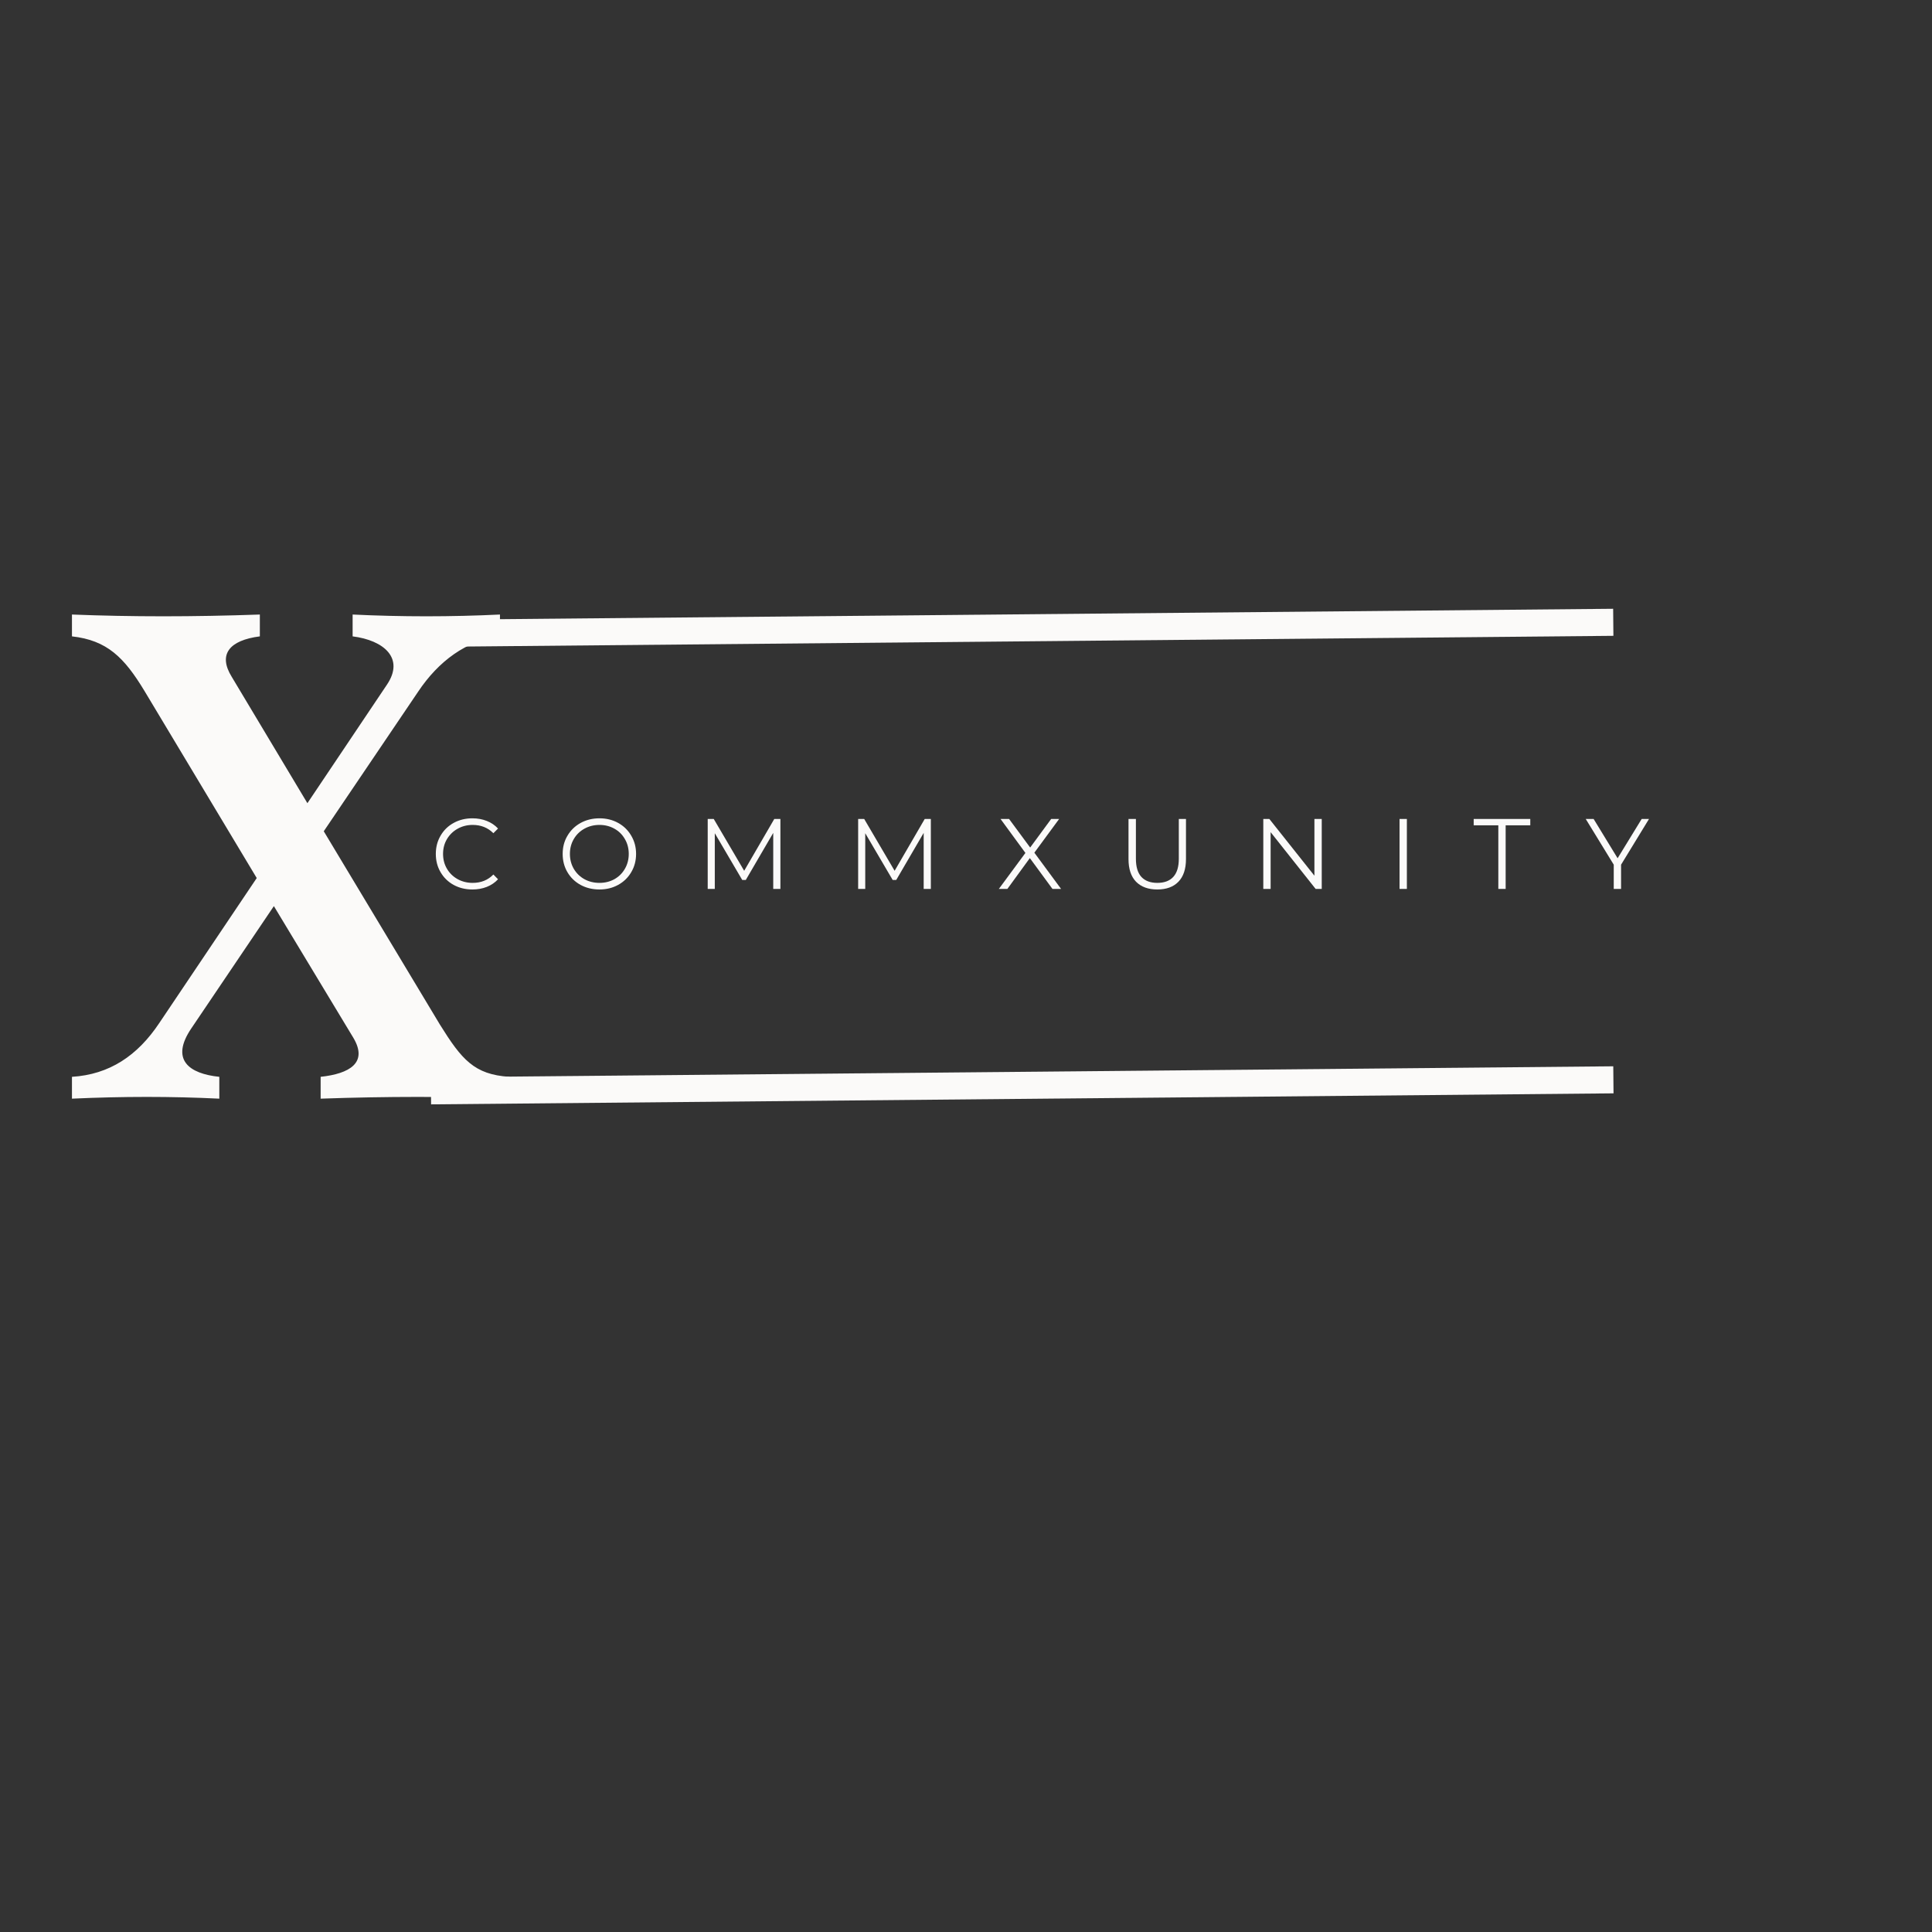 <svg xmlns="http://www.w3.org/2000/svg" xmlns:xlink="http://www.w3.org/1999/xlink" width="500" zoomAndPan="magnify" viewBox="0 0 375 375" height="500" preserveAspectRatio="xMidYMid meet" version="1.0"><rect x="0" y="0" width="375" height="375" fill="#333333" stroke="none"/><defs><g/></defs><g fill="#fbfaf9" fill-opacity="1"><g transform="translate(10.186, 213.249)"><g><path d="M 75.203 -14.375 L 52.656 -51.902 L 70.969 -78.988 C 74.902 -84.887 80.348 -88.973 86.855 -89.73 L 86.855 -93.969 C 77.32 -93.512 67.789 -93.512 58.258 -93.969 L 58.258 -89.73 C 64.309 -88.973 68.395 -85.492 64.914 -80.348 L 49.48 -57.348 L 34.801 -81.863 C 32.078 -86.25 34.348 -88.973 40.25 -89.73 L 40.25 -93.969 C 27.238 -93.512 15.434 -93.512 3.781 -93.969 L 3.781 -89.73 C 10.594 -88.973 13.922 -85.645 17.855 -79.137 L 39.645 -42.82 L 20.73 -14.676 C 16.492 -8.324 11.047 -4.691 3.781 -4.238 L 3.781 0 C 13.77 -0.453 23 -0.453 32.383 0 L 32.383 -4.238 C 26.48 -4.844 22.848 -7.566 26.934 -13.617 L 42.973 -37.375 L 58.406 -11.801 C 61.281 -6.961 57.652 -4.844 52.051 -4.238 L 52.051 0 C 65.066 -0.453 77.02 -0.453 88.672 0 L 88.672 -4.238 C 81.863 -4.691 79.441 -7.566 75.203 -14.375 Z M 75.203 -14.375 "/></g></g></g><path stroke-linecap="butt" transform="matrix(0.751, -0.007, 0.007, 0.75, 83.625, 120.303)" fill="none" stroke-linejoin="miter" d="M 0.001 3.502 L 305.575 3.499 " stroke="#fbfaf9" stroke-width="7" stroke-opacity="1" stroke-miterlimit="4"/><path stroke-linecap="butt" transform="matrix(0.751, -0.007, 0.007, 0.75, 83.625, 209.107)" fill="none" stroke-linejoin="miter" d="M 0.001 3.499 L 305.606 3.501 " stroke="#fbfaf9" stroke-width="7" stroke-opacity="1" stroke-miterlimit="4"/><g fill="#fbfaf9" fill-opacity="1"><g transform="translate(83.575, 172.538)"><g><path d="M 8.109 0.109 C 6.766 0.109 5.551 -0.188 4.469 -0.781 C 3.395 -1.375 2.551 -2.195 1.938 -3.25 C 1.32 -4.301 1.016 -5.484 1.016 -6.797 C 1.016 -8.098 1.32 -9.273 1.938 -10.328 C 2.551 -11.391 3.398 -12.219 4.484 -12.812 C 5.566 -13.406 6.781 -13.703 8.125 -13.703 C 9.133 -13.703 10.066 -13.531 10.922 -13.188 C 11.773 -12.852 12.5 -12.363 13.094 -11.719 L 12.188 -10.812 C 11.125 -11.883 9.785 -12.422 8.172 -12.422 C 7.098 -12.422 6.117 -12.172 5.234 -11.672 C 4.359 -11.18 3.672 -10.508 3.172 -9.656 C 2.672 -8.812 2.422 -7.859 2.422 -6.797 C 2.422 -5.734 2.672 -4.773 3.172 -3.922 C 3.672 -3.066 4.359 -2.395 5.234 -1.906 C 6.117 -1.414 7.098 -1.172 8.172 -1.172 C 9.797 -1.172 11.133 -1.711 12.188 -2.797 L 13.094 -1.875 C 12.5 -1.227 11.77 -0.734 10.906 -0.391 C 10.051 -0.055 9.117 0.109 8.109 0.109 Z M 8.109 0.109 "/></g></g></g><g fill="#fbfaf9" fill-opacity="1"><g transform="translate(108.197, 172.538)"><g><path d="M 8.156 0.109 C 6.801 0.109 5.578 -0.188 4.484 -0.781 C 3.398 -1.383 2.551 -2.207 1.938 -3.25 C 1.32 -4.301 1.016 -5.484 1.016 -6.797 C 1.016 -8.098 1.32 -9.27 1.938 -10.312 C 2.551 -11.363 3.398 -12.191 4.484 -12.797 C 5.578 -13.398 6.801 -13.703 8.156 -13.703 C 9.5 -13.703 10.707 -13.406 11.781 -12.812 C 12.863 -12.219 13.711 -11.391 14.328 -10.328 C 14.953 -9.273 15.266 -8.098 15.266 -6.797 C 15.266 -5.484 14.953 -4.301 14.328 -3.25 C 13.711 -2.195 12.863 -1.375 11.781 -0.781 C 10.707 -0.188 9.5 0.109 8.156 0.109 Z M 8.156 -1.172 C 9.227 -1.172 10.195 -1.41 11.062 -1.891 C 11.926 -2.379 12.602 -3.051 13.094 -3.906 C 13.594 -4.77 13.844 -5.734 13.844 -6.797 C 13.844 -7.859 13.594 -8.816 13.094 -9.672 C 12.602 -10.535 11.926 -11.207 11.062 -11.688 C 10.195 -12.176 9.227 -12.422 8.156 -12.422 C 7.082 -12.422 6.109 -12.176 5.234 -11.688 C 4.359 -11.207 3.672 -10.535 3.172 -9.672 C 2.672 -8.816 2.422 -7.859 2.422 -6.797 C 2.422 -5.734 2.672 -4.77 3.172 -3.906 C 3.672 -3.051 4.359 -2.379 5.234 -1.891 C 6.109 -1.41 7.082 -1.172 8.156 -1.172 Z M 8.156 -1.172 "/></g></g></g><g fill="#fbfaf9" fill-opacity="1"><g transform="translate(135.147, 172.538)"><g><path d="M 16.328 -13.578 L 16.328 0 L 14.938 0 L 14.938 -10.875 L 9.609 -1.734 L 8.922 -1.734 L 3.594 -10.812 L 3.594 0 L 2.219 0 L 2.219 -13.578 L 3.391 -13.578 L 9.297 -3.516 L 15.141 -13.578 Z M 16.328 -13.578 "/></g></g></g><g fill="#fbfaf9" fill-opacity="1"><g transform="translate(164.348, 172.538)"><g><path d="M 16.328 -13.578 L 16.328 0 L 14.938 0 L 14.938 -10.875 L 9.609 -1.734 L 8.922 -1.734 L 3.594 -10.812 L 3.594 0 L 2.219 0 L 2.219 -13.578 L 3.391 -13.578 L 9.297 -3.516 L 15.141 -13.578 Z M 16.328 -13.578 "/></g></g></g><g fill="#fbfaf9" fill-opacity="1"><g transform="translate(193.548, 172.538)"><g><path d="M 10.734 0 L 6.344 -5.984 L 1.984 0 L 0.328 0 L 5.484 -6.984 L 0.656 -13.578 L 2.312 -13.578 L 6.406 -8.031 L 10.484 -13.578 L 12.031 -13.578 L 7.219 -7.031 L 12.406 0 Z M 10.734 0 "/></g></g></g><g fill="#fbfaf9" fill-opacity="1"><g transform="translate(216.948, 172.538)"><g><path d="M 7.688 0.109 C 5.926 0.109 4.551 -0.391 3.562 -1.391 C 2.582 -2.398 2.094 -3.867 2.094 -5.797 L 2.094 -13.578 L 3.531 -13.578 L 3.531 -5.859 C 3.531 -4.285 3.883 -3.109 4.594 -2.328 C 5.312 -1.555 6.344 -1.172 7.688 -1.172 C 9.039 -1.172 10.07 -1.555 10.781 -2.328 C 11.5 -3.109 11.859 -4.285 11.859 -5.859 L 11.859 -13.578 L 13.25 -13.578 L 13.25 -5.797 C 13.25 -3.867 12.758 -2.398 11.781 -1.391 C 10.812 -0.391 9.445 0.109 7.688 0.109 Z M 7.688 0.109 "/></g></g></g><g fill="#fbfaf9" fill-opacity="1"><g transform="translate(242.987, 172.538)"><g><path d="M 13.562 -13.578 L 13.562 0 L 12.375 0 L 3.641 -11.016 L 3.641 0 L 2.219 0 L 2.219 -13.578 L 3.391 -13.578 L 12.141 -2.562 L 12.141 -13.578 Z M 13.562 -13.578 "/></g></g></g><g fill="#fbfaf9" fill-opacity="1"><g transform="translate(269.432, 172.538)"><g><path d="M 2.219 -13.578 L 3.641 -13.578 L 3.641 0 L 2.219 0 Z M 2.219 -13.578 "/></g></g></g><g fill="#fbfaf9" fill-opacity="1"><g transform="translate(285.965, 172.538)"><g><path d="M 4.859 -12.344 L 0.078 -12.344 L 0.078 -13.578 L 11.062 -13.578 L 11.062 -12.344 L 6.281 -12.344 L 6.281 0 L 4.859 0 Z M 4.859 -12.344 "/></g></g></g><g fill="#fbfaf9" fill-opacity="1"><g transform="translate(307.774, 172.538)"><g><path d="M 6.875 -4.703 L 6.875 0 L 5.453 0 L 5.453 -4.703 L 0.016 -13.578 L 1.547 -13.578 L 6.203 -5.953 L 10.875 -13.578 L 12.297 -13.578 Z M 6.875 -4.703 "/></g></g></g></svg>